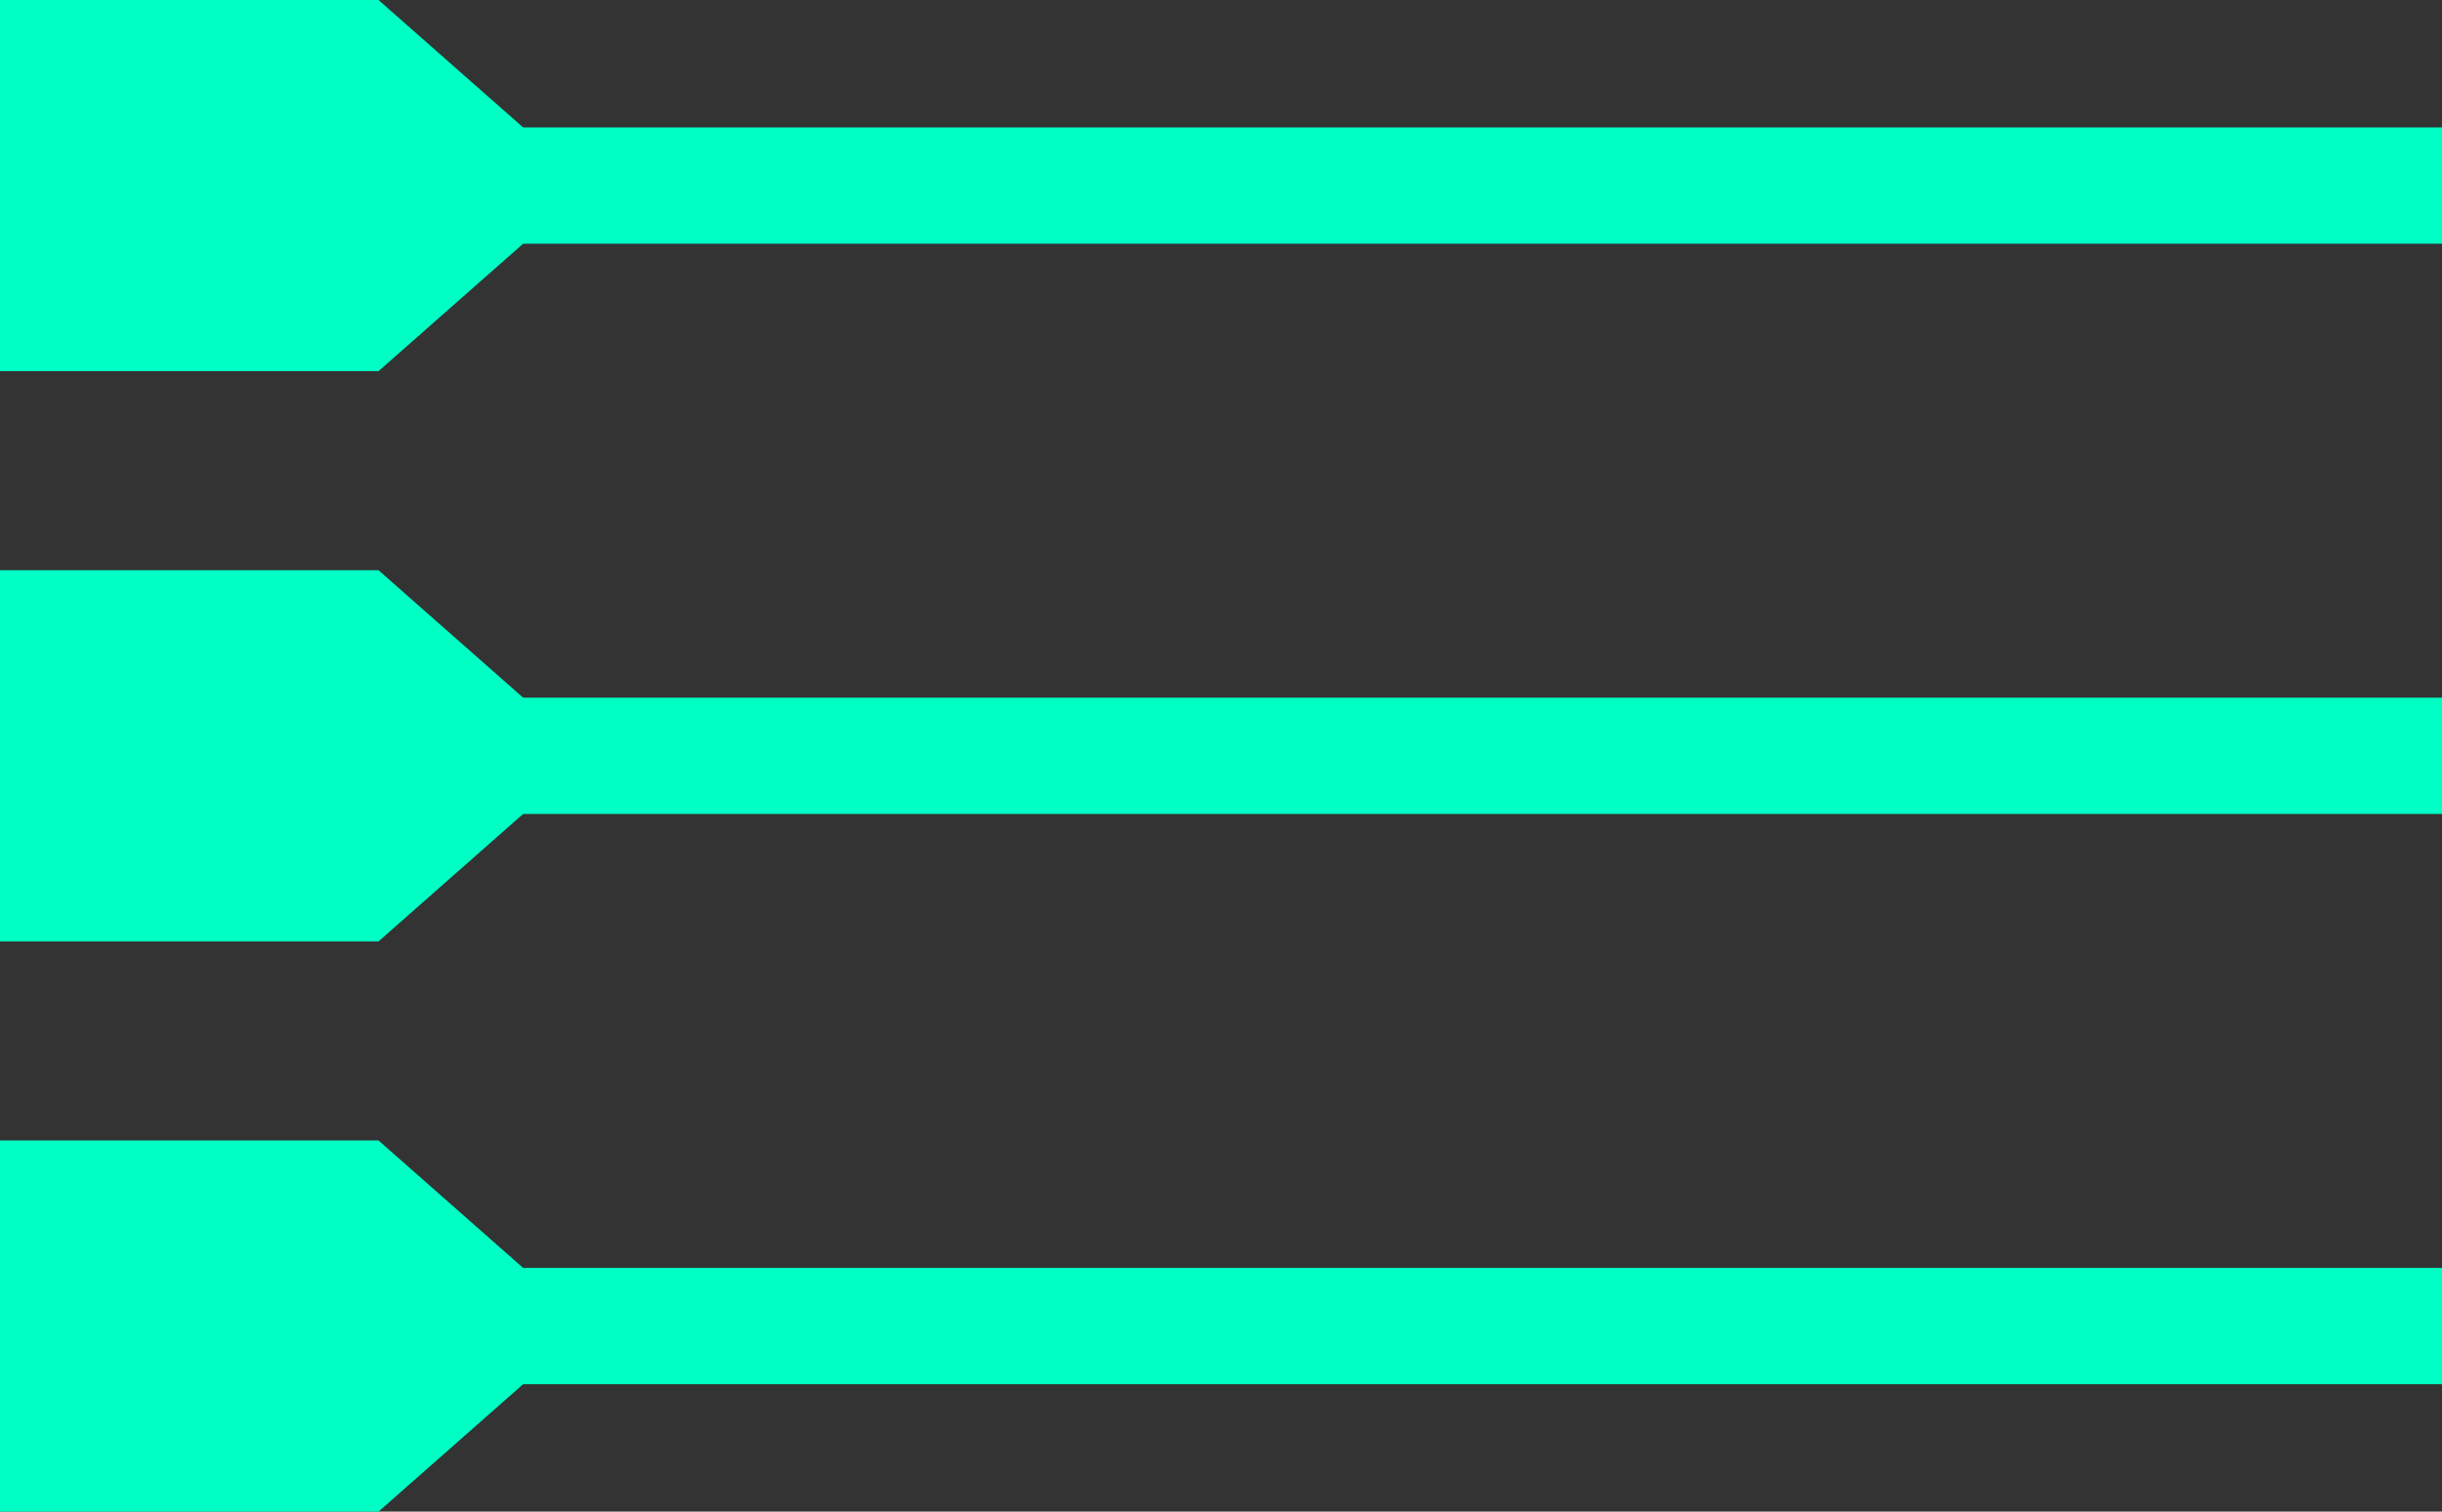 <svg width="21" height="13" viewBox="0 0 21 13" fill="none" xmlns="http://www.w3.org/2000/svg">
<rect x="0" y="0" width="21" height="13" fill="#333333" stroke="none"/>
<path d="M14.966 1.596H4.82" stroke="white" stroke-width="0.346" stroke-miterlimit="10"/>
<path d="M3 1.596H21" stroke="#00FFC5"/>
<path d="M3.255 0L5.066 1.596L3.255 3.192H0V0H3.255Z" fill="#00FFC5"/>
<path d="M3.255 4.904L5.066 6.5L3.255 8.096H0V4.904H3.255Z" fill="#00FFC5"/>
<path d="M3 6.5H21" stroke="#00FFC5"/>
<path d="M3.255 9.808L5.066 11.404L3.255 13H0V9.808H3.255Z" fill="#00FFC5"/>
<path d="M3 11.404H21" stroke="#00FFC5"/>
</svg>
